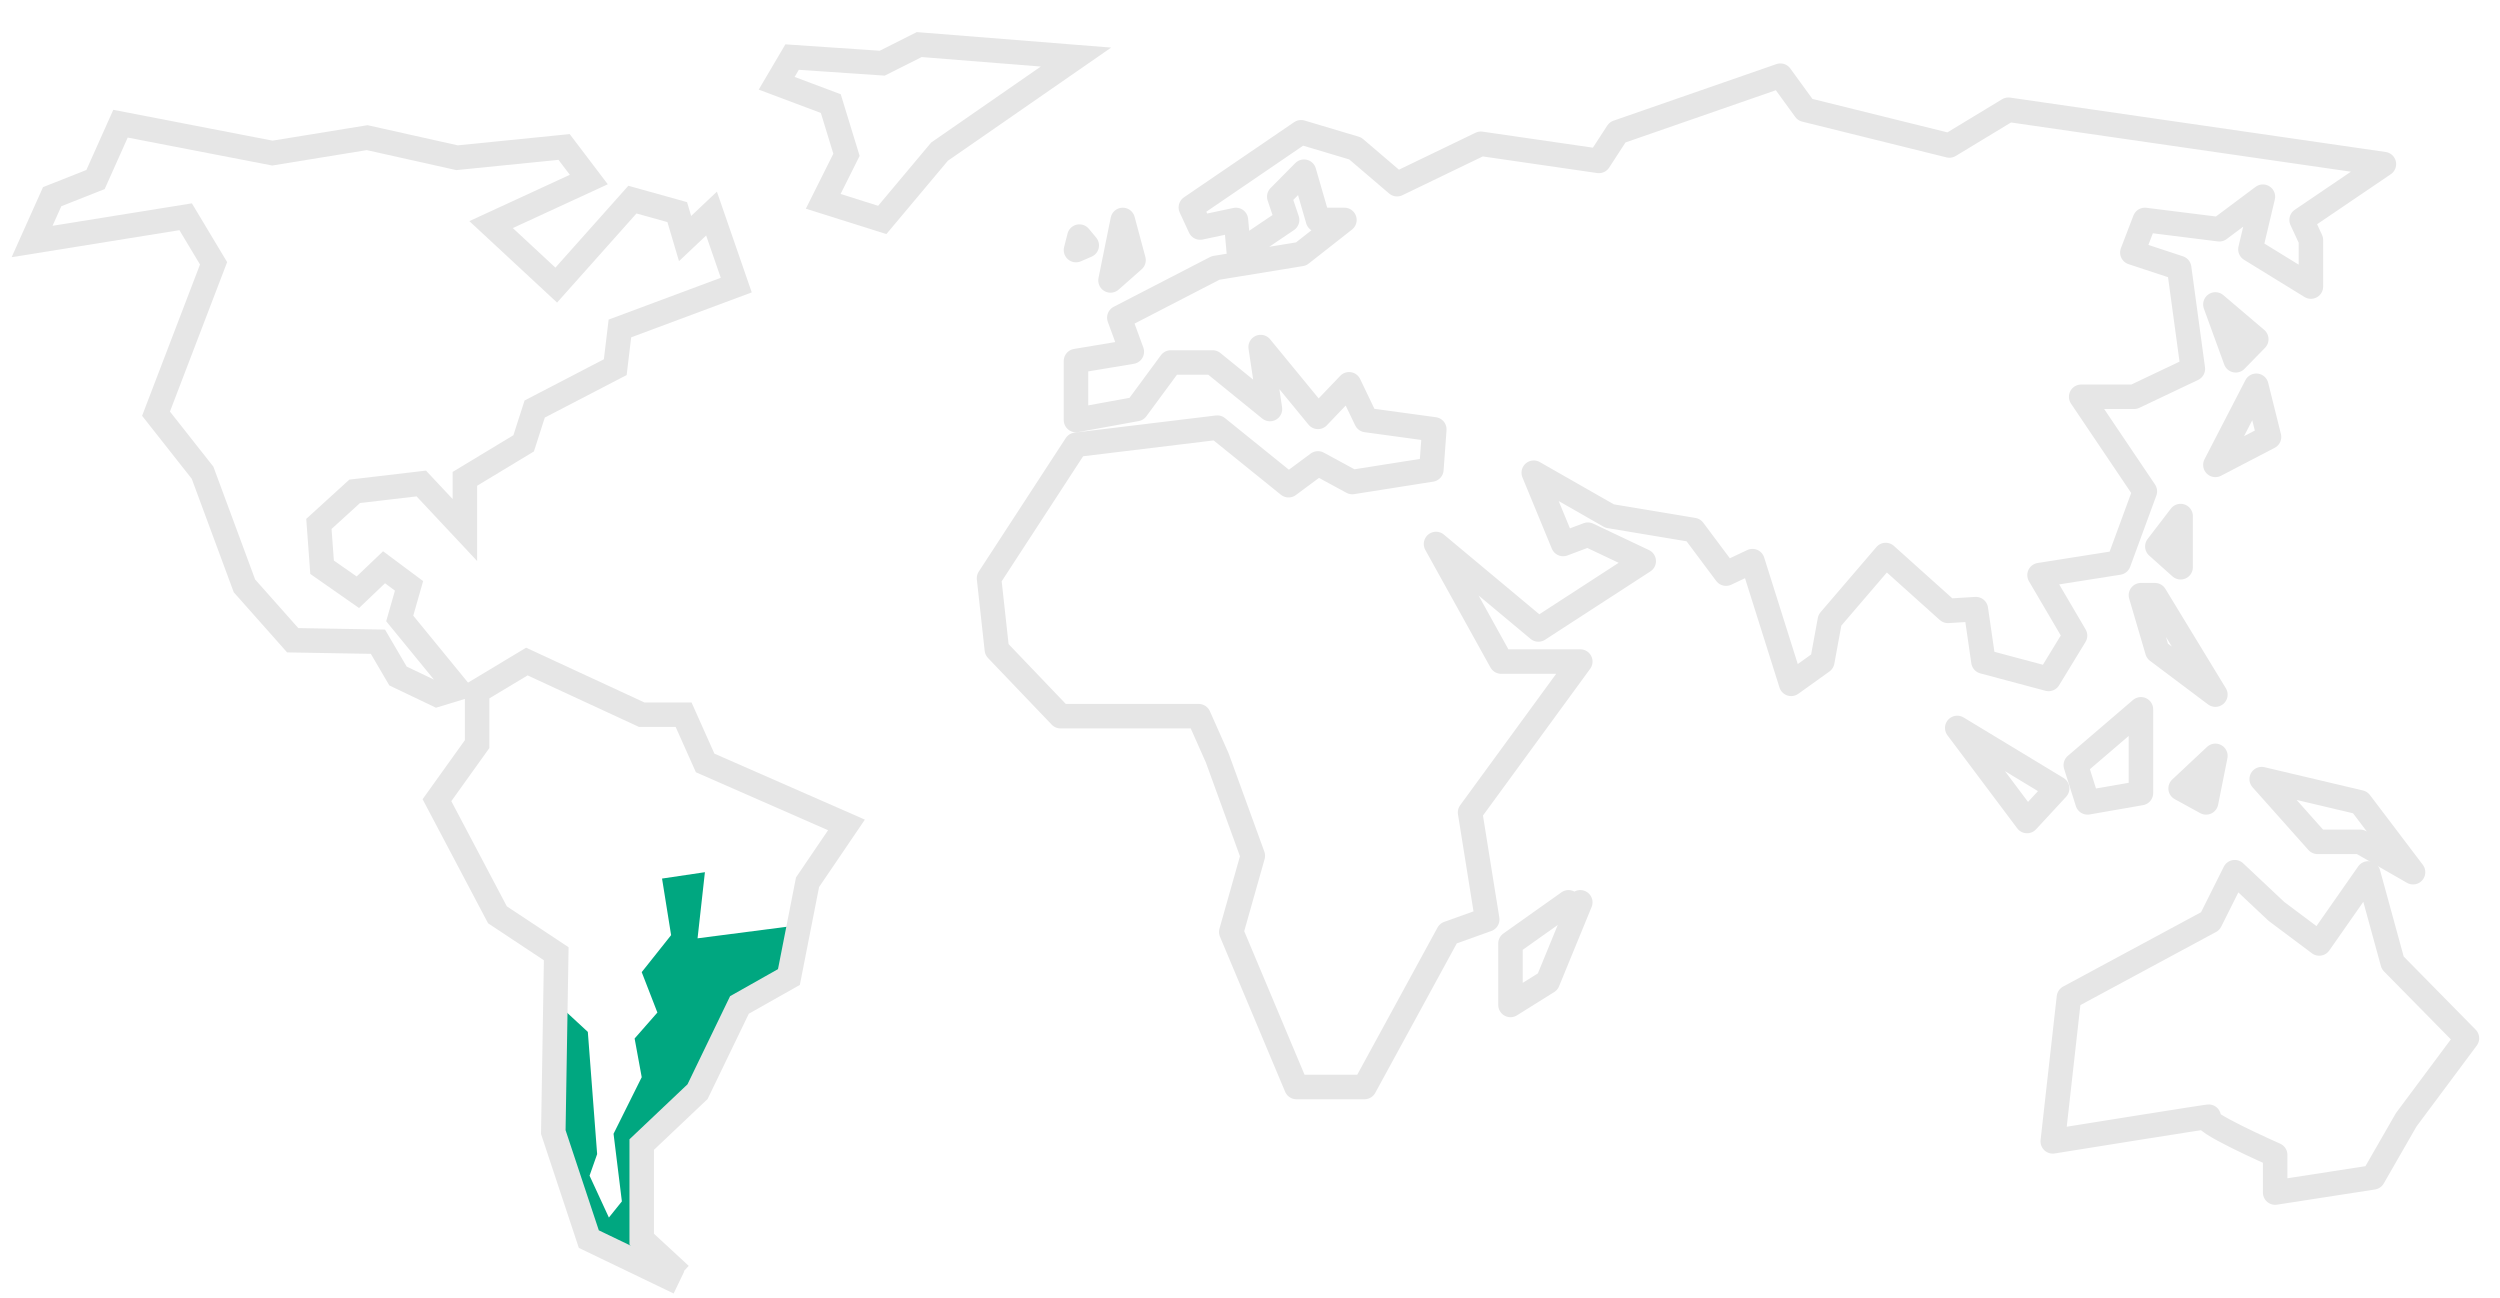 <svg id="Layer_1" data-name="Layer 1" xmlns="http://www.w3.org/2000/svg" xmlns:xlink="http://www.w3.org/1999/xlink" viewBox="0 0 102.07 53.01"><defs><style>.cls-1,.cls-2{fill:none;stroke:#e6e6e6;}.cls-1{stroke-miterlimit:10;}.cls-2{stroke-linecap:round;stroke-linejoin:round;}.cls-3{fill:#00a780;}</style><symbol id="map" data-name="map" viewBox="0 0 100.79 51.5"><polyline class="cls-1" points="27.31 50.74 25.73 49.28 25.73 45.42 28.01 43.26 29.72 39.72 31.74 38.58 32.5 34.71 34.09 32.37 28.32 29.84 27.44 27.87 25.73 27.87 21.04 25.7 19.01 26.92 19.01 29.07 17.37 31.36 19.84 36.04 22.24 37.63 22.12 44.91 23.57 49.28 27.25 51.05"/><polygon class="cls-1" points="18.19 26.8 17.37 27.05 15.78 26.29 14.96 24.89 11.48 24.83 9.51 22.61 7.8 17.99 5.9 15.58 8.25 9.44 7.11 7.54 0.84 8.55 1.66 6.72 3.43 6.02 4.45 3.74 10.65 4.94 14.52 4.31 18.19 5.13 22.56 4.69 23.57 6.02 19.58 7.86 22.24 10.33 25.35 6.84 27.18 7.35 27.5 8.43 28.58 7.41 29.59 10.33 24.84 12.1 24.65 13.68 21.36 15.39 20.91 16.79 18.51 18.24 18.51 20.33 16.73 18.43 14.01 18.75 12.55 20.08 12.68 21.85 14.14 22.87 15.21 21.85 16.23 22.61 15.85 23.94 18.19 26.8"/><polygon class="cls-1" points="31.24 2.09 33.45 2.92 34.09 5.01 33.14 6.91 35.55 7.67 37.89 4.88 43.46 1.02 37.06 0.51 35.55 1.27 31.87 1.02 31.24 2.09"/><polygon class="cls-2" points="52.14 18.5 53.34 17.61 54.74 18.37 57.97 17.86 58.09 16.22 55.31 15.84 54.61 14.38 53.34 15.71 51 12.86 51.38 15.39 49.04 13.49 47.33 13.49 45.93 15.39 43.46 15.84 43.46 13.43 45.74 13.05 45.23 11.66 49.16 9.63 52.65 9.06 54.42 7.67 53.34 7.67 52.77 5.7 51.76 6.72 52.08 7.67 50.11 9 49.99 7.67 48.53 7.98 48.15 7.16 52.65 4.09 54.86 4.75 56.57 6.21 59.99 4.56 64.81 5.26 65.57 4.09 72.22 1.78 73.23 3.17 79.12 4.63 81.53 3.17 96.86 5.39 93.5 7.67 93.88 8.49 93.88 10.39 91.41 8.87 91.92 6.72 90.14 8.05 87.1 7.67 86.59 9 88.5 9.63 89.06 13.75 86.66 14.89 84.5 14.89 87.1 18.75 86.03 21.66 82.8 22.17 84.25 24.64 83.17 26.41 80.51 25.7 80.2 23.56 79.06 23.63 76.52 21.35 74.24 24.01 73.93 25.7 72.66 26.61 71.08 21.6 70 22.11 68.67 20.33 65.25 19.76 62.15 17.99 63.35 20.9 64.36 20.52 66.64 21.6 62.34 24.39 58.16 20.9 60.82 25.7 64.05 25.7 59.55 31.86 60.25 36.23 58.66 36.8 55.24 43.07 52.46 43.07 49.8 36.74 50.68 33.63 49.23 29.64 48.47 27.93 42.83 27.93 40.23 25.21 39.91 22.3 43.46 16.85 49.23 16.15 52.14 18.5"/><polyline class="cls-2" points="63.57 35.53 61.2 37.21 61.2 39.72 62.72 38.77 64.05 35.53"/><path class="cls-2" d="M84,39.41l-.66,5.88s6.89-1.11,6.35-1,2.73,1.55,2.73,1.55v1.54l4-.62,1.35-2.35,2.48-3.33L97.22,38l-1-3.65-2,2.86-1.75-1.31L90.77,34.3l-1,2Z"/><polygon class="cls-2" points="86.94 27.65 84.28 29.93 84.76 31.45 86.94 31.07 86.94 27.65"/><polygon class="cls-2" points="89.98 29.55 88.56 30.88 89.6 31.45 89.98 29.55"/><polygon class="cls-2" points="91.87 30.5 94.15 33.06 95.89 33.06 98.05 34.3 95.89 31.45 91.87 30.5"/><polygon class="cls-2" points="89.98 17.67 92.17 16.53 91.65 14.44 89.98 17.67"/><polygon class="cls-2" points="91.65 12.54 89.98 11.12 90.81 13.4 91.65 12.54"/><polygon class="cls-2" points="86.94 22.99 87.61 25.27 89.98 27.05 87.51 22.99 86.94 22.99"/><polygon class="cls-2" points="88.56 19.76 87.61 21 88.56 21.85 88.56 19.76"/><polygon class="cls-2" points="79.44 28.41 82.29 32.21 83.52 30.88 79.44 28.41"/><polygon class="cls-2" points="45.37 7.67 45.81 9.31 44.87 10.14 45.37 7.67"/><polygon class="cls-2" points="43.6 8.35 43.9 8.71 43.46 8.9 43.6 8.35"/></symbol></defs><polygon class="cls-3" points="22.81 41.03 24 42.13 24.38 47.12 24.07 48 24.86 49.71 25.39 49.05 25.05 46.29 26.2 43.98 25.91 42.4 26.84 41.34 26.2 39.69 27.4 38.18 27.03 35.87 28.78 35.61 28.48 38.31 32.57 37.78 32.22 39.89 29.74 41.54 28.48 44.57 26.2 46.73 26.2 50.59 27.4 51.76 24.05 50.59 22.59 46.22 22.81 41.03"/><use width="100.79" height="51.5" transform="translate(0.47 1.31)" xlink:href="#map"/></svg>